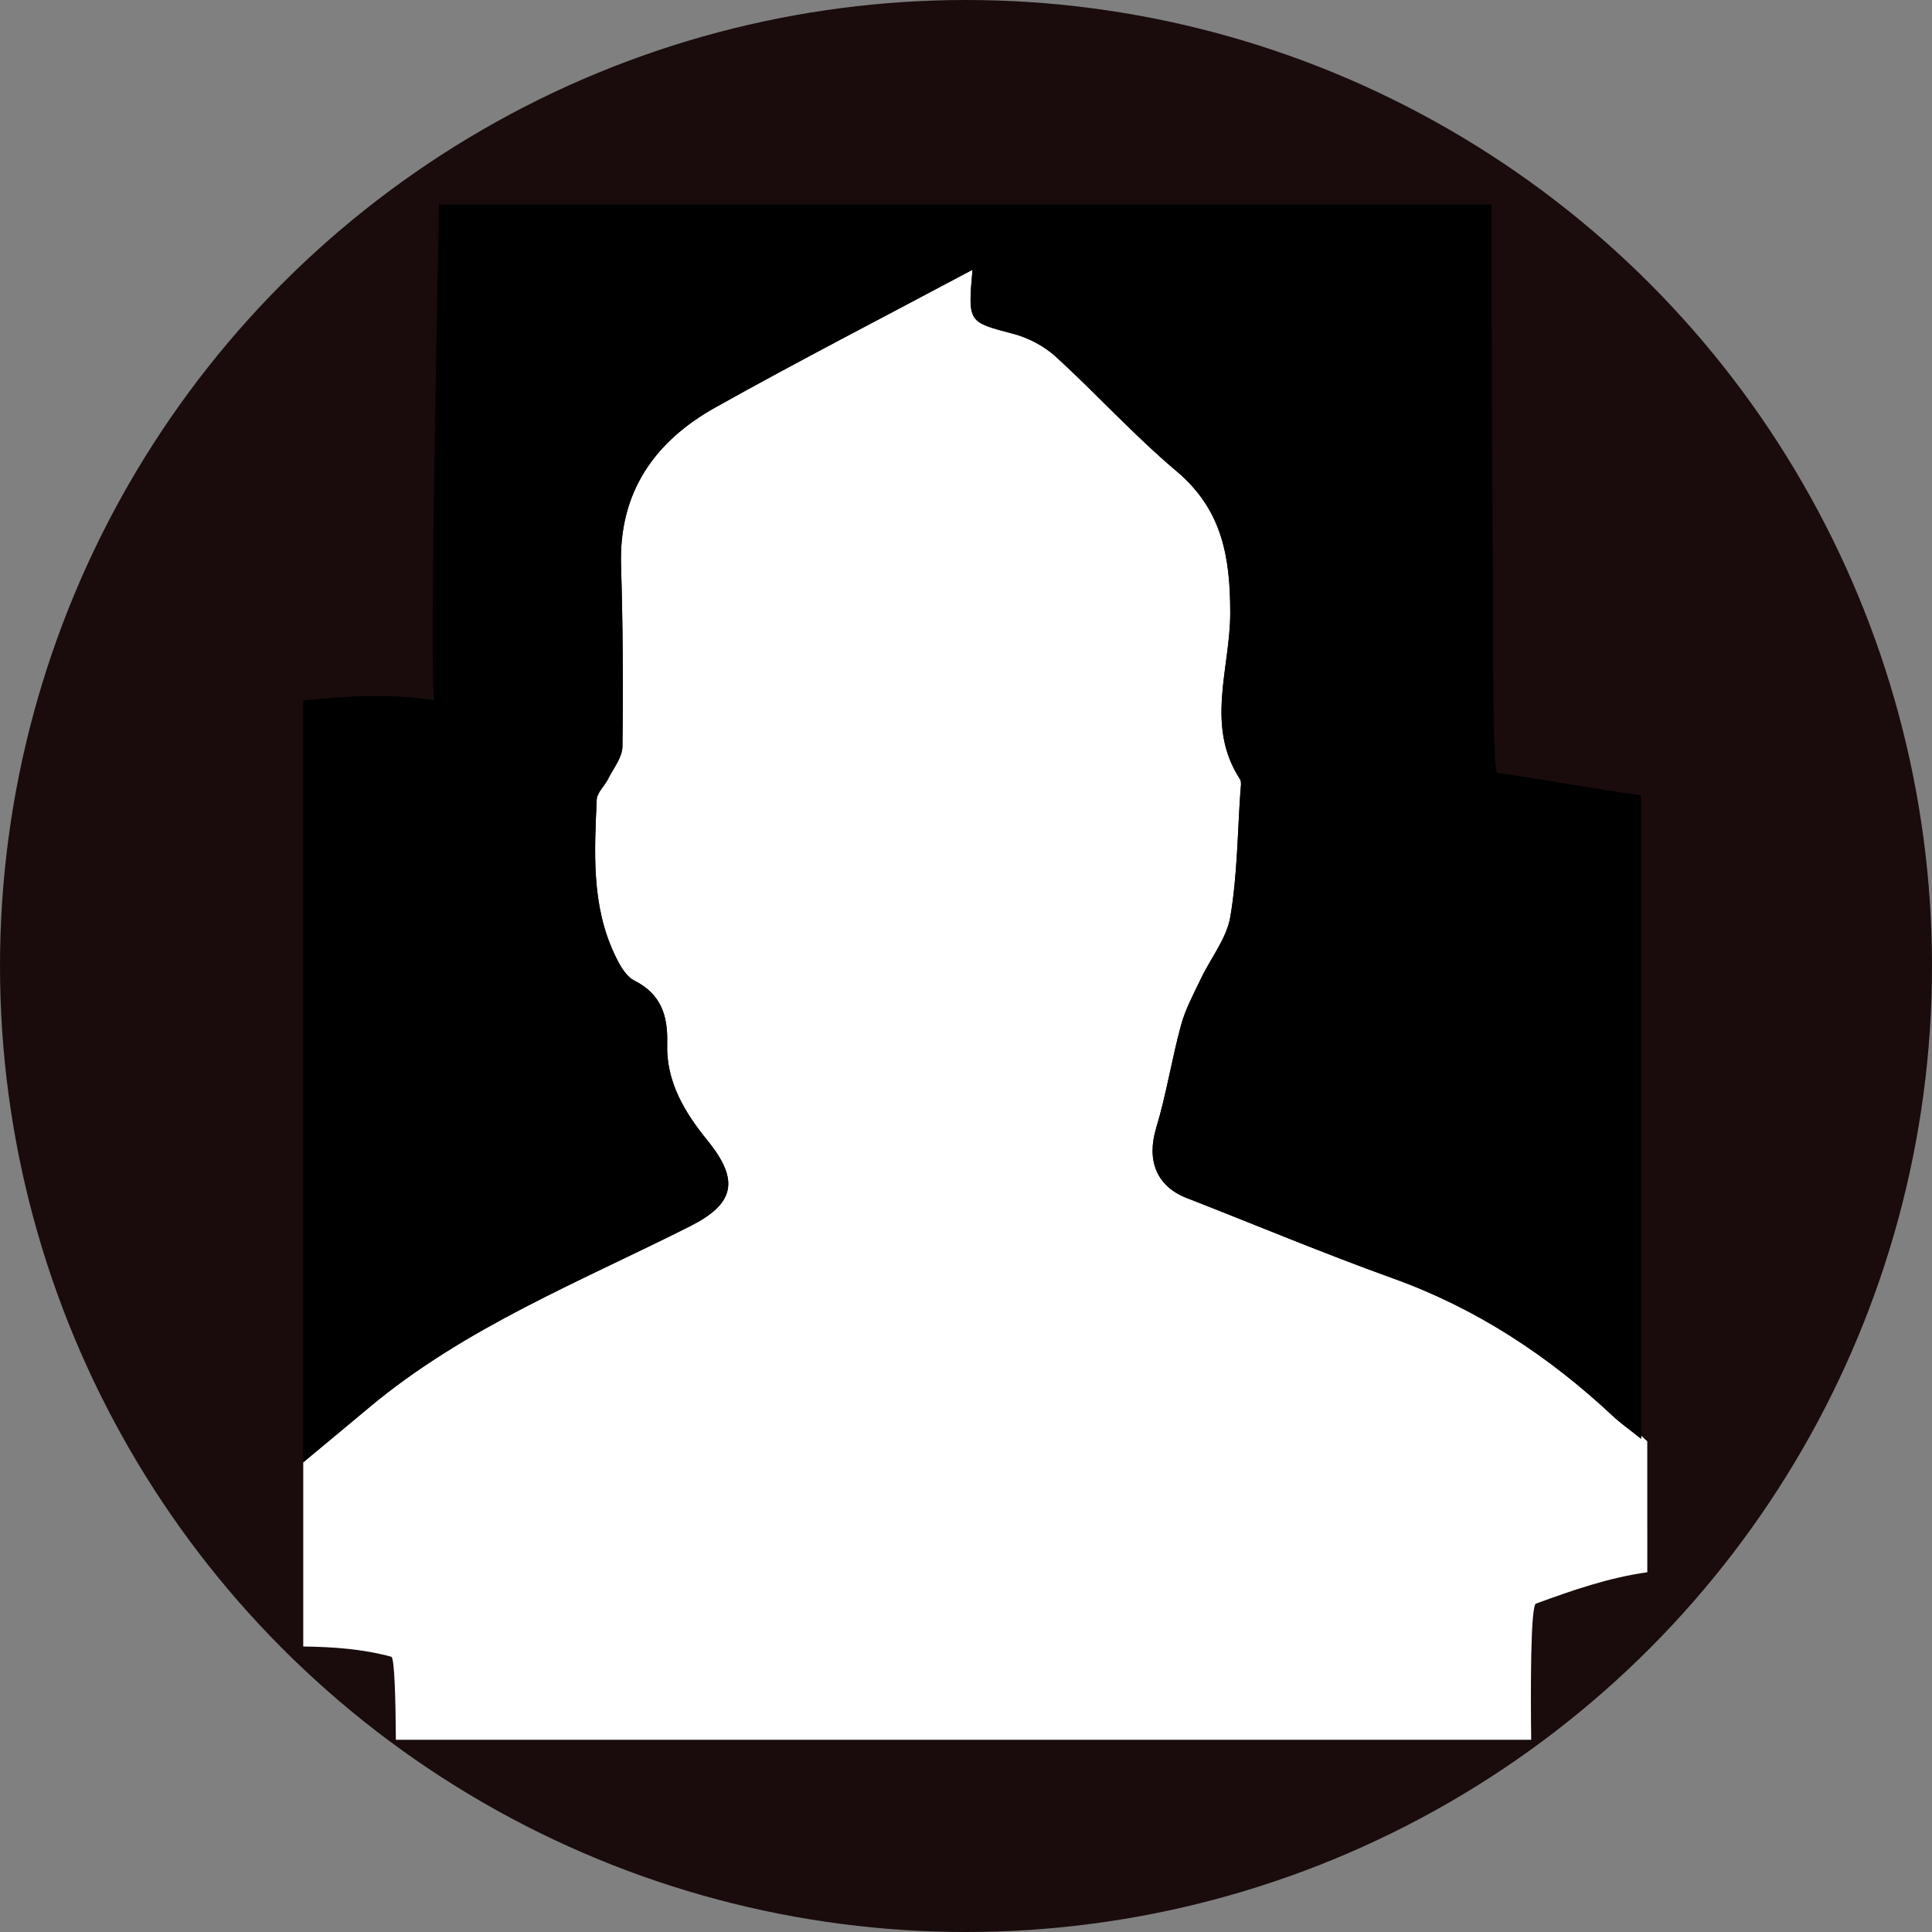 <?xml version="1.0" encoding="utf-8"?>
<!-- Generator: Adobe Illustrator 16.0.4, SVG Export Plug-In . SVG Version: 6.00 Build 0)  -->
<!DOCTYPE svg PUBLIC "-//W3C//DTD SVG 1.1//EN" "http://www.w3.org/Graphics/SVG/1.1/DTD/svg11.dtd">
<svg version="1.1" id="Layer_1" xmlns="http://www.w3.org/2000/svg" xmlns:xlink="http://www.w3.org/1999/xlink" x="0px" y="0px"
	 width="50px" height="50px" viewBox="0 0 50 50" enable-background="new 0 0 50 50" xml:space="preserve">
<rect x="0" y="0" width="50" height="50" fill="#808080" stroke="none"/>
<circle fill="#1A0C0C" cx="25" cy="25" r="25"/>
<g id="uXR7aG.tif">
	<g>
		<path fill="#FFFFFF" d="M42.472,37.154v0.082c-0.329-0.264-0.538-0.409-0.723-0.582c-1.667-1.561-3.53-2.79-5.696-3.569
			c-1.798-0.646-3.562-1.387-5.344-2.082c-0.784-0.306-1.037-0.979-0.787-1.809c0.264-0.873,0.403-1.783,0.644-2.665
			c0.112-0.412,0.324-0.801,0.509-1.191c0.256-0.54,0.67-1.046,0.766-1.61c0.182-1.068,0.186-2.167,0.262-3.253
			c0.007-0.105,0.036-0.239-0.014-0.314c-0.9-1.378-0.25-2.873-0.25-4.294c0-1.469-0.211-2.681-1.396-3.678
			c-1.095-0.922-2.062-1.994-3.121-2.96c-0.3-0.273-0.705-0.486-1.099-0.59c-1.168-0.309-1.175-0.282-1.054-1.658
			c-2.271,1.211-4.486,2.35-6.659,3.566c-1.566,0.876-2.494,2.187-2.437,4.08c0.047,1.564,0.057,3.13,0.036,4.695
			c-0.004,0.281-0.233,0.562-0.371,0.837c-0.092,0.184-0.287,0.354-0.295,0.536c-0.059,1.354-0.14,2.719,0.459,3.996
			c0.121,0.256,0.283,0.568,0.512,0.684c0.704,0.356,0.873,0.919,0.853,1.638c-0.028,0.986,0.449,1.771,1.05,2.512
			c0.839,1.036,0.683,1.634-0.458,2.21c-2.841,1.433-5.823,2.616-8.303,4.688c-0.568,0.476-1.139,0.948-1.708,1.422v4.766
			c0.767,0.01,1.53,0.062,2.278,0.265c0.084,0.022,0.112,1.078,0.119,2.149h29.382c-0.016-1.269-0.019-3.473,0.124-3.524
			c0.957-0.35,1.896-0.675,2.881-0.811c0-1.13,0-2.26-0.001-3.389C42.577,37.252,42.525,37.202,42.472,37.154z"/>
		<path fill-rule="evenodd" clip-rule="evenodd" d="M38.75,20c-0.135-0.019-0.109-4.689-0.106-4.394
			c-0.034-3.437-0.042-6.875-0.043-10.312H11.362c-0.081,4.171-0.249,12.81-0.112,12.831c-1.142-0.18-2.273-0.12-3.403,0.008v19.712
			c0.569-0.474,1.14-0.946,1.708-1.422c2.479-2.072,5.462-3.256,8.303-4.688c1.142-0.576,1.298-1.174,0.458-2.21
			c-0.601-0.741-1.078-1.525-1.05-2.512c0.021-0.719-0.148-1.282-0.853-1.638c-0.229-0.116-0.392-0.428-0.512-0.684
			c-0.599-1.276-0.518-2.641-0.459-3.996c0.008-0.182,0.204-0.352,0.295-0.536c0.137-0.275,0.367-0.556,0.371-0.837
			c0.021-1.565,0.011-3.131-0.036-4.695c-0.057-1.893,0.871-3.203,2.437-4.08c2.172-1.216,4.388-2.354,6.659-3.566
			c-0.121,1.375-0.114,1.349,1.054,1.658c0.394,0.104,0.799,0.317,1.099,0.59c1.06,0.966,2.026,2.038,3.121,2.96
			c1.185,0.997,1.396,2.209,1.396,3.678c0,1.422-0.65,2.916,0.25,4.294c0.05,0.076,0.021,0.209,0.014,0.314
			c-0.076,1.086-0.08,2.185-0.262,3.253c-0.096,0.563-0.51,1.07-0.766,1.61c-0.185,0.39-0.396,0.779-0.509,1.191
			c-0.24,0.882-0.38,1.792-0.644,2.665c-0.25,0.829,0.003,1.503,0.787,1.809c1.781,0.695,3.546,1.436,5.344,2.082
			c2.166,0.779,4.029,2.009,5.696,3.569c0.185,0.173,0.394,0.318,0.723,0.582V20.58C41.229,20.417,39.996,20.177,38.75,20z"/>
	</g>
</g>
</svg>
